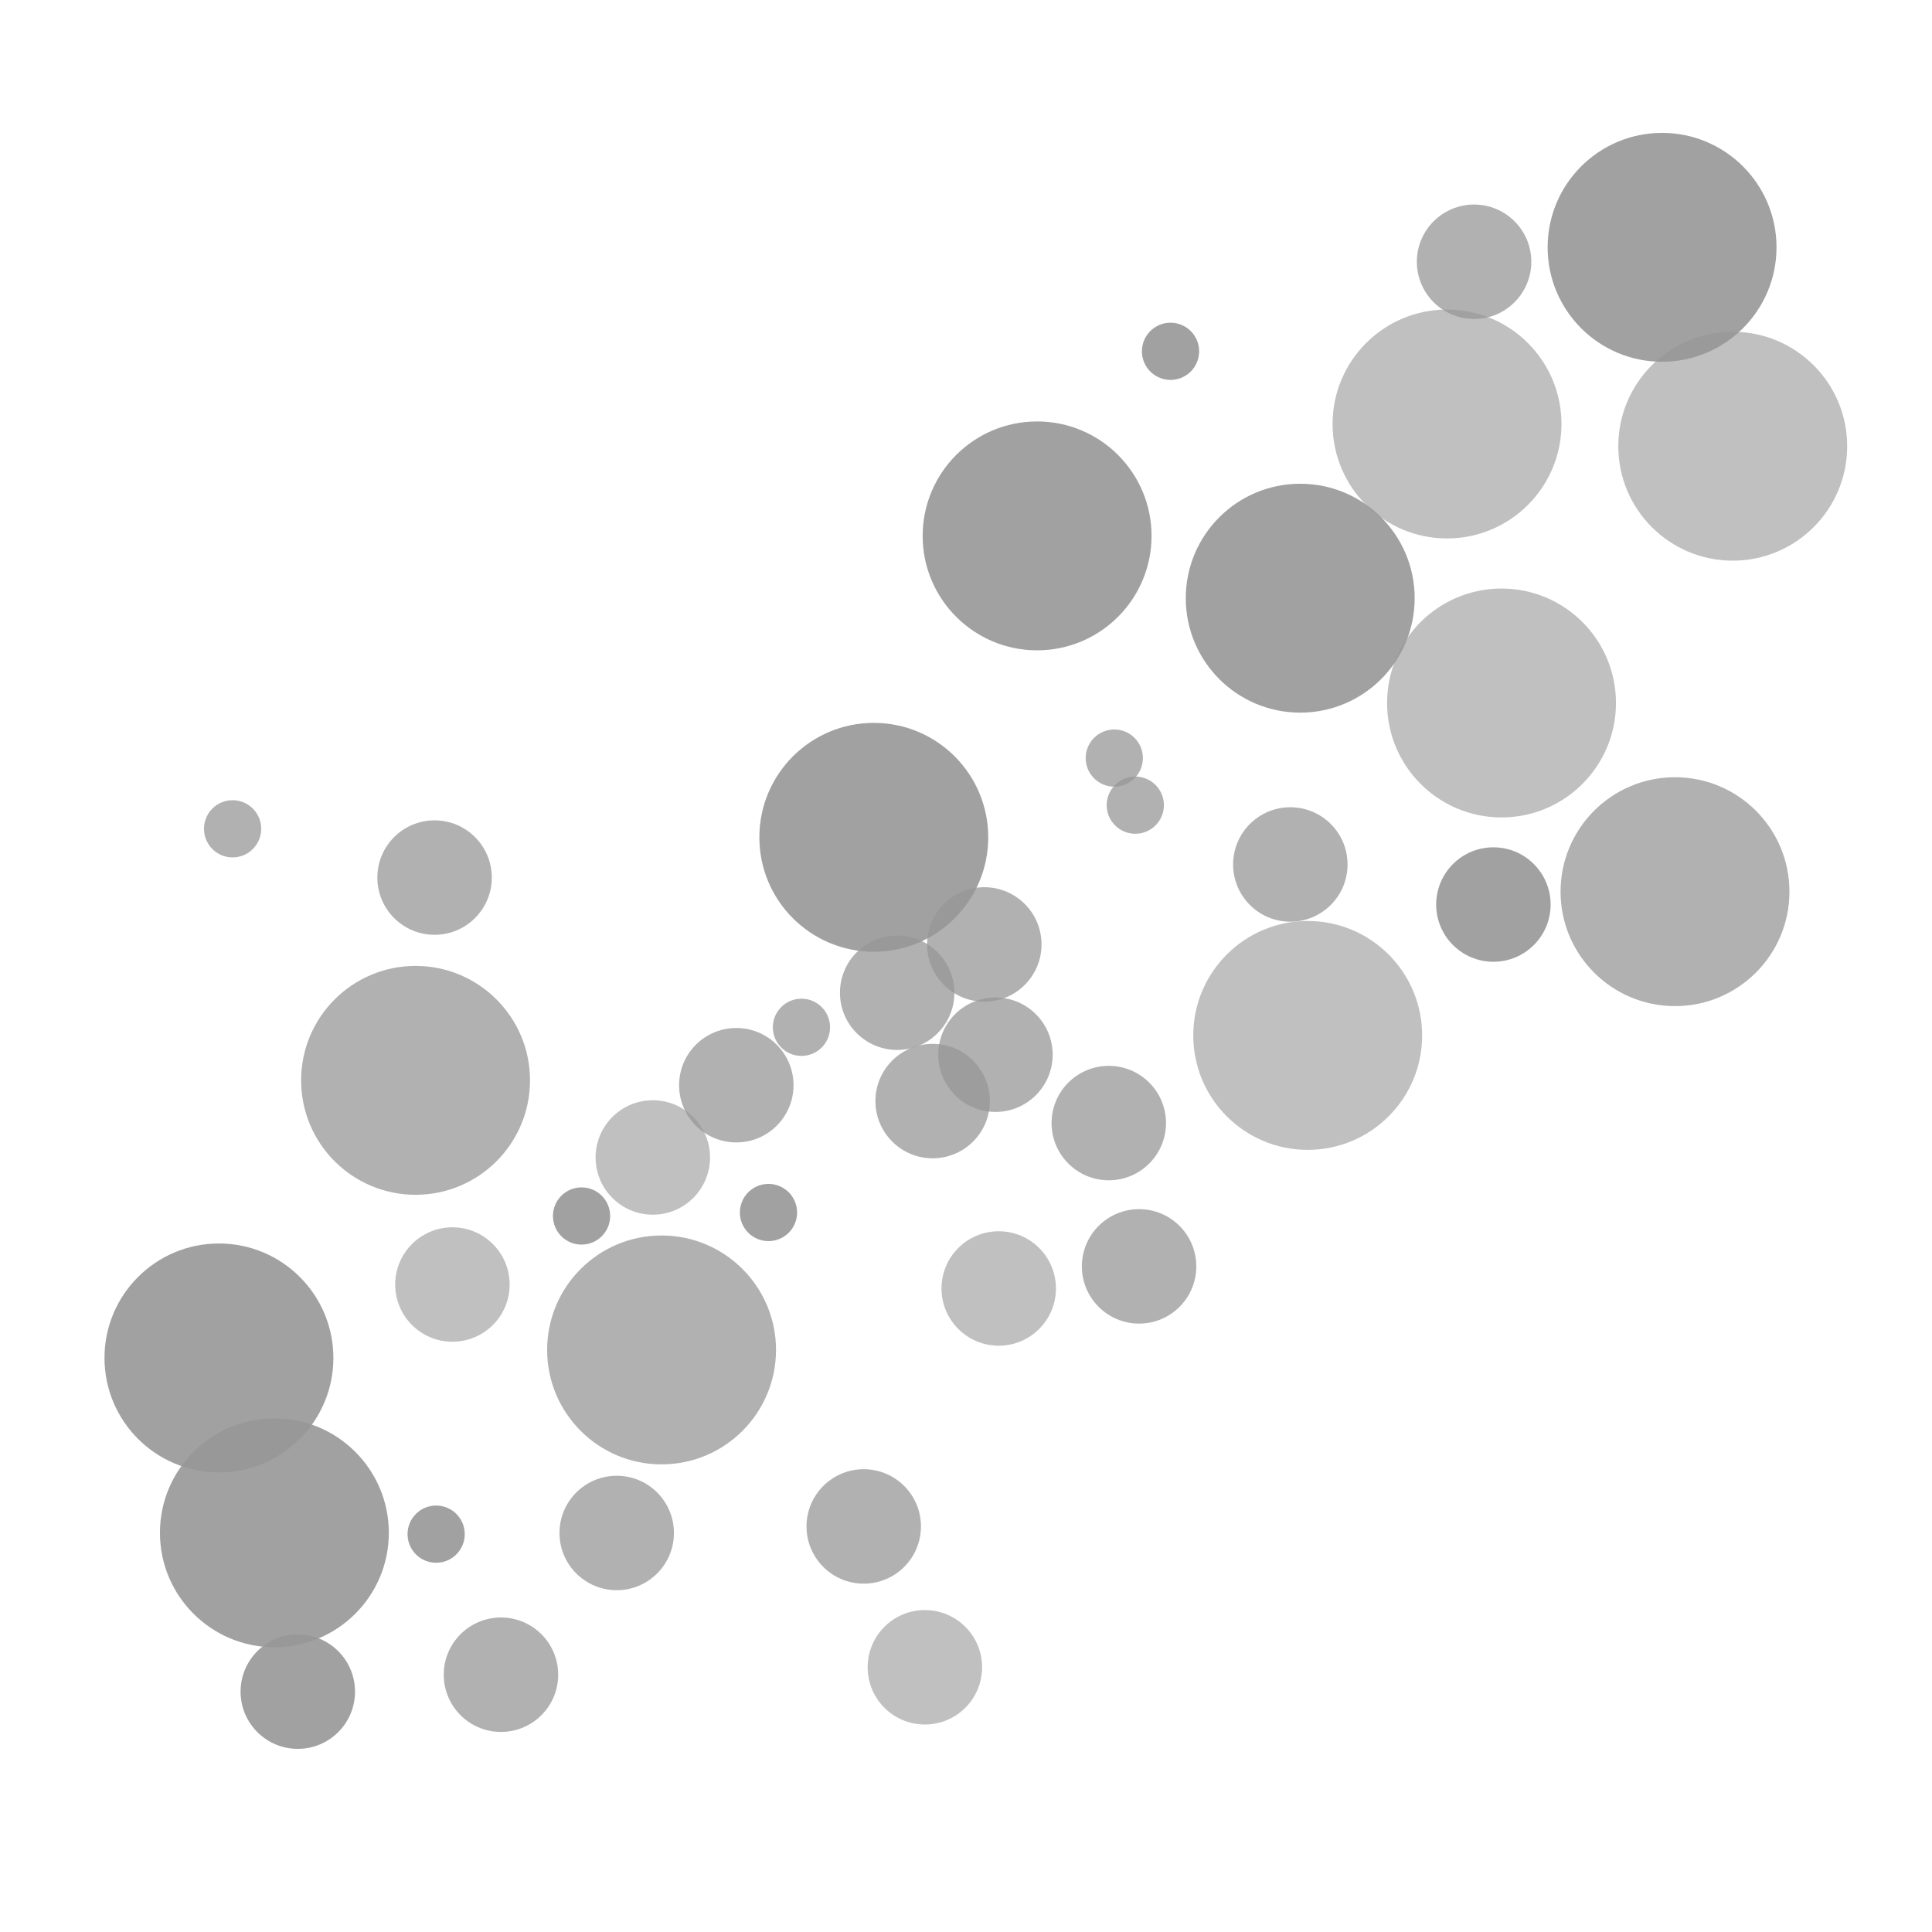 <svg viewBox="0 0 620 620"><g><circle cx="212.307" cy="433.207" r="36.726" opacity="0.75" fill="#979797" stroke="" stroke-width="1"></circle><circle cx="246.616" cy="389.107" r="9.181" opacity="0.9" fill="#979797" stroke="" stroke-width="1"></circle><circle cx="419.656" cy="332.279" r="36.726" opacity="0.6" fill="#979797" stroke="" stroke-width="1"></circle><circle cx="537.527" cy="286.147" r="36.726" opacity="0.75" fill="#979797" stroke="" stroke-width="1"></circle><circle cx="139.459" cy="281.625" r="18.363" opacity="0.75" fill="#979797" stroke="" stroke-width="1"></circle><circle cx="88.054" cy="491.891" r="36.726" opacity="0.9" fill="#979797" stroke="" stroke-width="3"></circle><circle cx="70.258" cy="435.774" r="36.726" opacity="0.9" fill="#979797" stroke="" stroke-width="3"></circle><circle cx="296.802" cy="535.053" r="18.363" opacity="0.6" fill="#979797" stroke="" stroke-width="1"></circle><circle cx="133.361" cy="346.697" r="36.726" opacity="0.75" fill="#979797" stroke="" stroke-width="1"></circle><circle cx="365.544" cy="406.394" r="18.363" opacity="0.75" fill="#979797" stroke="" stroke-width="1"></circle><circle cx="375.635" cy="112.738" r="9.181" opacity="0.9" fill="#979797" stroke="" stroke-width="1"></circle><circle cx="479.25" cy="290.279" r="18.363" opacity="0.9" fill="#979797" stroke="" stroke-width="1"></circle><circle cx="320.501" cy="413.486" r="18.363" opacity="0.6" fill="#979797" stroke="" stroke-width="3"></circle><circle cx="464.364" cy="136.065" r="36.726" opacity="0.6" fill="#979797" stroke="" stroke-width="3"></circle><circle cx="332.818" cy="171.972" r="36.726" opacity="0.9" fill="#979797" stroke="" stroke-width="3"></circle><circle cx="414.08" cy="277.419" r="18.363" opacity="0.75" fill="#979797" stroke="" stroke-width="3"></circle><circle cx="186.628" cy="390.225" r="9.181" opacity="0.9" fill="#979797" stroke="" stroke-width="3"></circle><circle cx="74.64" cy="265.971" r="9.181" opacity="0.75" fill="#979797" stroke="" stroke-width="3"></circle><circle cx="277.181" cy="489.847" r="18.363" opacity="0.75" fill="#979797" stroke="" stroke-width="3"></circle><circle cx="533.377" cy="79.369" r="36.726" opacity="0.9" fill="#979797" stroke="" stroke-width="3"></circle><circle cx="160.765" cy="537.434" r="18.363" opacity="0.75" fill="#979797" stroke="" stroke-width="3"></circle><circle cx="287.916" cy="318.576" r="18.363" opacity="0.75" fill="#979797" stroke="" stroke-width="3"></circle><circle cx="299.295" cy="353.346" r="18.363" opacity="0.75" fill="#979797" stroke="" stroke-width="3"></circle><circle cx="315.871" cy="303.077" r="18.363" opacity="0.75" fill="#979797" stroke="" stroke-width="3"></circle><circle cx="319.451" cy="338.468" r="18.363" opacity="0.75" fill="#979797" stroke="" stroke-width="3"></circle><circle cx="355.822" cy="360.406" r="18.363" opacity="0.75" fill="#979797" stroke="" stroke-width="3"></circle><circle cx="145.186" cy="412.217" r="18.363" opacity="0.6" fill="#979797" stroke="" stroke-width="3"></circle><circle cx="209.494" cy="371.443" r="18.363" opacity="0.6" fill="#979797" stroke="" stroke-width="3"></circle><circle cx="481.856" cy="225.597" r="36.726" opacity="0.6" fill="#979797" stroke="" stroke-width="3"></circle><circle cx="556.054" cy="143.195" r="36.726" opacity="0.6" fill="#979797" stroke="" stroke-width="3"></circle><circle cx="364.33" cy="258.386" r="9.181" opacity="0.75" fill="#979797" stroke="" stroke-width="3"></circle><circle cx="197.909" cy="491.948" r="18.363" opacity="0.75" fill="#979797" stroke="" stroke-width="3"></circle><circle cx="236.289" cy="348.256" r="18.363" opacity="0.75" fill="#979797" stroke="" stroke-width="3"></circle><circle cx="257.192" cy="329.671" r="9.181" opacity="0.75" fill="#979797" stroke="" stroke-width="3"></circle><circle cx="473.05" cy="84.003" r="18.363" opacity="0.75" fill="#979797" stroke="" stroke-width="3"></circle><circle cx="357.586" cy="243.277" r="9.181" opacity="0.75" fill="#979797" stroke="" stroke-width="3"></circle><circle cx="95.567" cy="542.866" r="18.363" opacity="0.9" fill="#979797" stroke="" stroke-width="3"></circle><circle cx="280.412" cy="268.703" r="36.726" opacity="0.9" fill="#979797" stroke="" stroke-width="3"></circle><circle cx="417.255" cy="191.965" r="36.726" opacity="0.9" fill="#979797" stroke="" stroke-width="3"></circle><circle cx="139.964" cy="492.325" r="9.181" opacity="0.9" fill="#979797" stroke="" stroke-width="3"></circle></g></svg>
